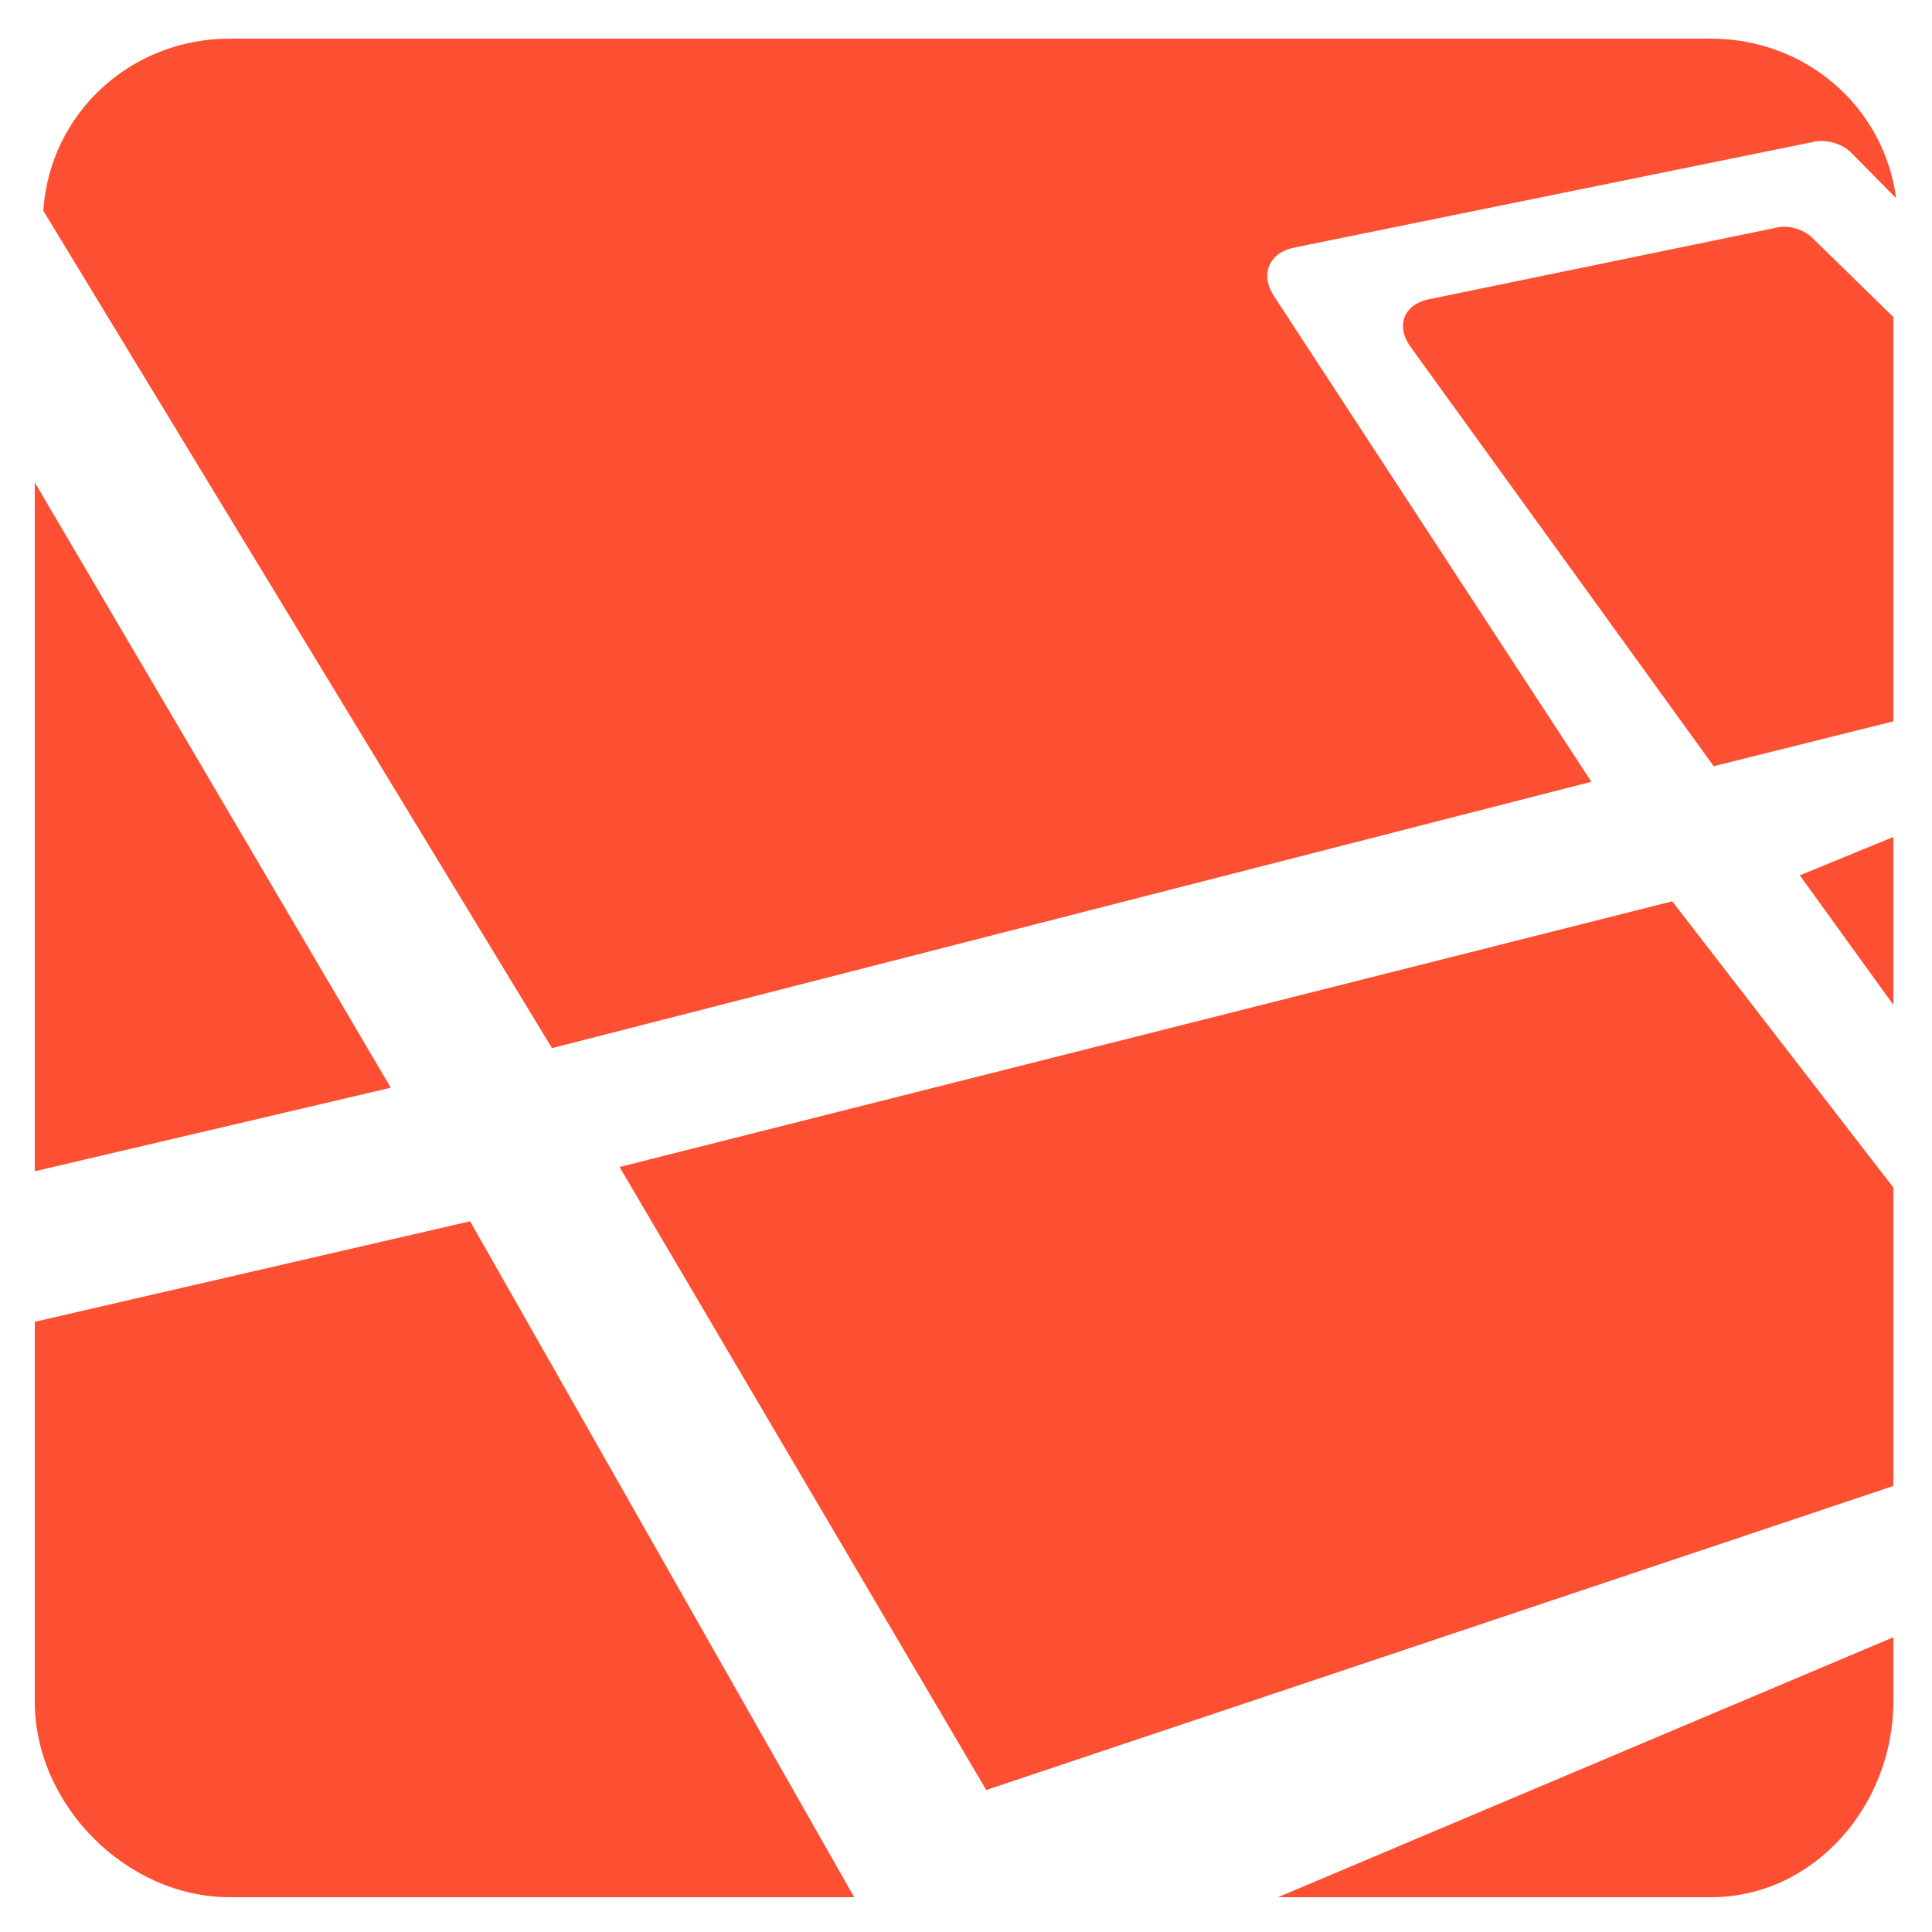 <?xml version="1.0" encoding="utf-8"?>
<!-- Generator: Adobe Illustrator 16.0.0, SVG Export Plug-In . SVG Version: 6.00 Build 0)  -->
<!DOCTYPE svg PUBLIC "-//W3C//DTD SVG 1.1//EN" "http://www.w3.org/Graphics/SVG/1.1/DTD/svg11.dtd">
<svg version="1.1" id="Layer_1" xmlns="http://www.w3.org/2000/svg" xmlns:xlink="http://www.w3.org/1999/xlink" x="0px" y="0px"
	 width="500px" height="500px" viewBox="0 0 500 500" enable-background="new 0 0 500 500" xml:space="preserve">
<g>
	<path fill="#FD4F31" d="M411.844,202.326L329.698,76.619c-3.657-5.596-1.31-11.214,5.239-12.545L469.77,36.629
		c2.924-0.594,7.012,0.619,9.14,2.709l11.812,11.97C487.562,27.618,467.333,10,442.777,10H59.468
		c-25.659,0-46.6,19.302-48.259,44.541l131.648,216.715L411.844,202.326z"/>
	<polygon fill="#FD4F31" points="160.339,302.02 255.235,463.25 490,384.568 490,307.339 432.771,233.263 	"/>
	<polygon fill="#FD4F31" points="490,260.056 490,216.604 465.789,226.536 	"/>
	<path fill="#FD4F31" d="M460.153,58.832L369.785,77.45c-6.539,1.374-8.632,6.89-4.731,12.323l78.447,108.519L490,186.683V82.052
		l-21.06-20.573C466.791,59.416,463.075,58.23,460.153,58.832z"/>
	<path fill="#FD4F31" d="M442.777,491C469.521,491,490,467.122,490,440.386v-16.665L330.742,491H442.777z"/>
	<polygon fill="#FD4F31" points="9,124.856 9,303.123 101.129,281.508 	"/>
	<path fill="#FD4F31" d="M9,342.078v98.308C9,467.122,32.729,491,59.468,491h161.594l-99.402-174.934L9,342.078z"/>
</g>
</svg>

